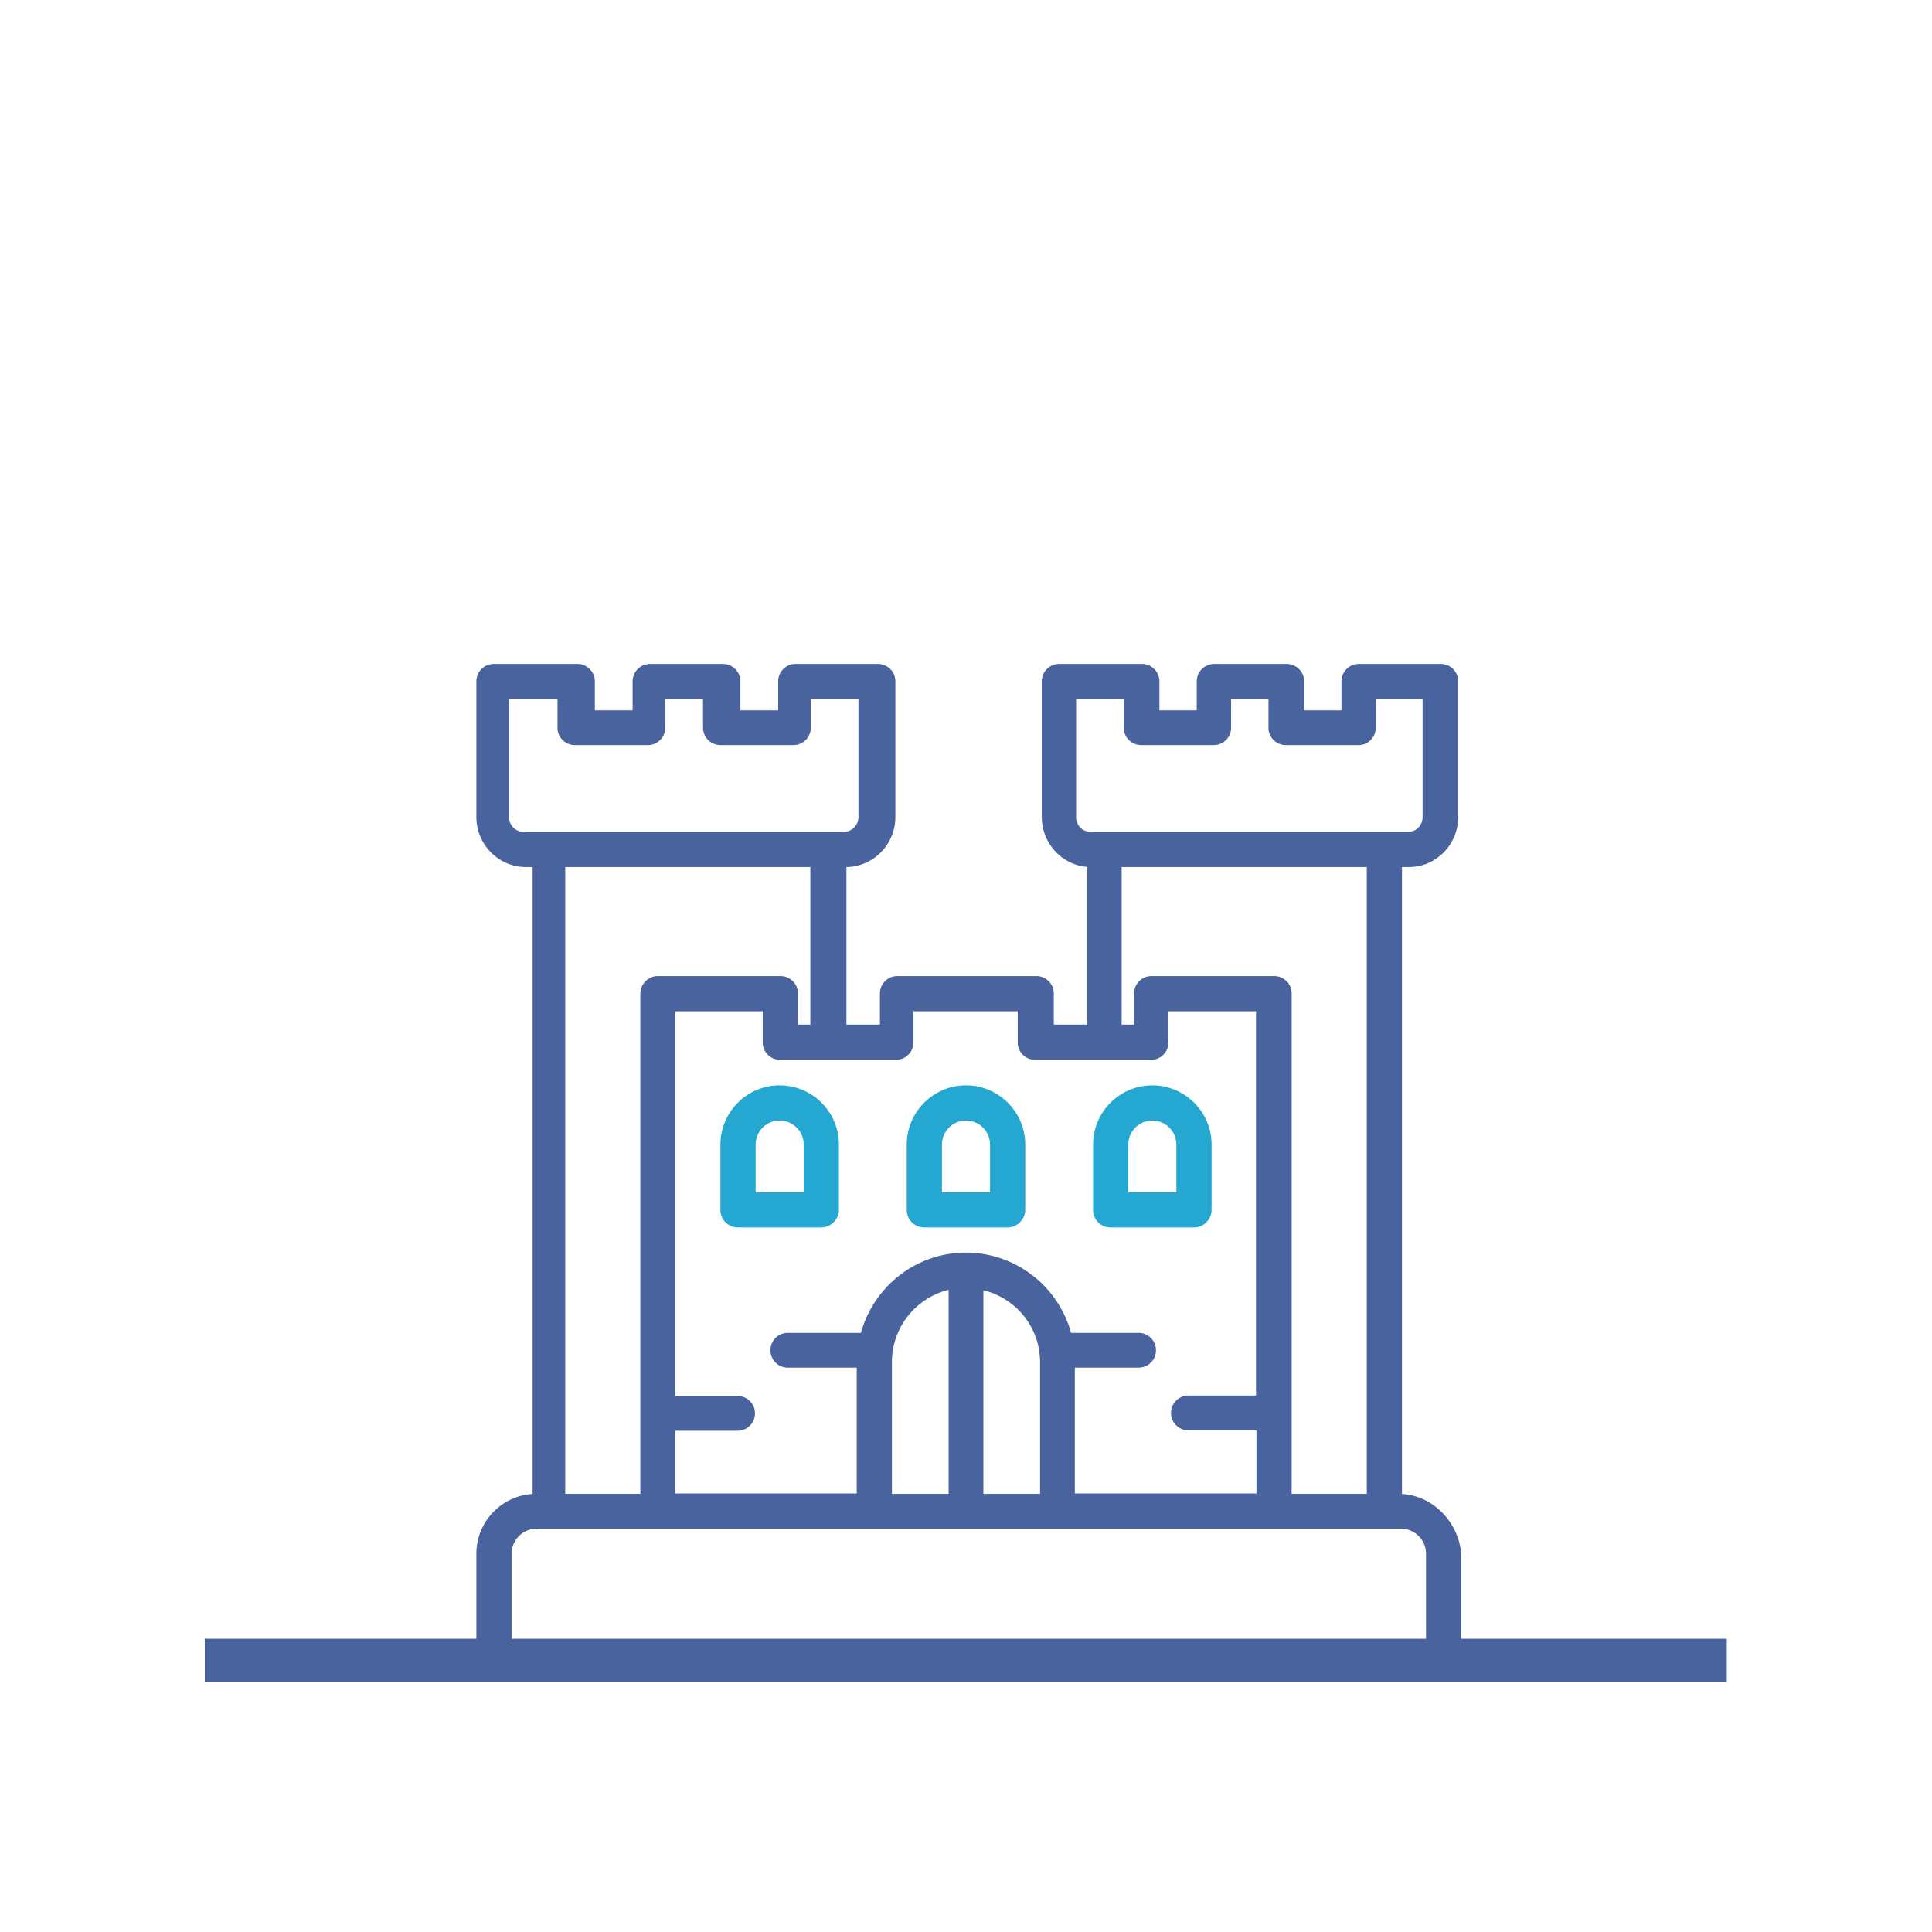 <svg version="1.1" id="Layer_1" xmlns="http://www.w3.org/2000/svg" x="0" y="0" viewBox="0 0 45 45" style="enable-background:new 0 0 45 45" xml:space="preserve"><style>.st0{fill:#24a7d0}</style><path style="fill:#48639e" d="M4.77 38.17h35.45v1H4.77z"/><path class="st0" d="M16.91 26.66v1.52c0 .16.13.28.28.28h1.94c.16 0 .28-.13.28-.28v-1.52a1.25 1.25 0 0 0-2.5 0zm1.93 0v1.23h-1.37v-1.23c0-.38.31-.69.69-.69.38 0 .68.31.68.69z"/><path class="st0" d="M19.13 28.59h-1.94c-.23 0-.41-.18-.41-.41v-1.52c0-.76.62-1.38 1.38-1.38.76 0 1.38.62 1.38 1.38v1.52c0 .22-.19.41-.41.41zm-.97-3.06c-.62 0-1.13.51-1.13 1.13v1.52c0 .09.07.16.16.16h1.94c.09 0 .16-.07.16-.16v-1.52c0-.62-.51-1.13-1.13-1.13zm.81 2.49h-1.62v-1.36c0-.45.36-.81.81-.81s.81.36.81.81v1.36zm-1.37-.25h1.12v-1.11a.56.56 0 1 0-1.12 0v1.11zM21.53 28.46h1.94c.16 0 .28-.13.28-.28v-1.52a1.25 1.25 0 0 0-2.5 0v1.52c0 .15.12.28.28.28zm.28-1.8c0-.38.31-.69.69-.69.38 0 .69.31.69.69v1.23h-1.37v-1.23z"/><path class="st0" d="M23.47 28.59h-1.94c-.23 0-.41-.18-.41-.41v-1.52c0-.76.62-1.38 1.38-1.38s1.38.62 1.38 1.38v1.52c0 .22-.19.41-.41.41zm-.97-3.06c-.62 0-1.13.51-1.13 1.13v1.52c0 .09.07.16.16.16h1.94c.09 0 .16-.07.16-.16v-1.52c0-.62-.51-1.13-1.13-1.13zm.81 2.49h-1.62v-1.36c0-.45.36-.81.81-.81s.81.36.81.81v1.36zm-1.37-.25h1.12v-1.11a.56.56 0 1 0-1.12 0v1.11zM25.87 28.46h1.94c.16 0 .28-.13.28-.28v-1.52a1.25 1.25 0 0 0-2.5 0v1.52c0 .15.13.28.28.28zm.29-1.8c0-.38.31-.69.69-.69.38 0 .69.31.69.69v1.23h-1.37v-1.23z"/><path class="st0" d="M27.81 28.59h-1.94c-.23 0-.41-.18-.41-.41v-1.52c0-.76.62-1.38 1.38-1.38.76 0 1.38.62 1.38 1.38v1.52c0 .22-.18.41-.41.41zm-.97-3.06c-.62 0-1.13.51-1.13 1.13v1.52c0 .09.07.16.16.16h1.94c.09 0 .16-.07.16-.16v-1.52c0-.62-.51-1.13-1.13-1.13zm.81 2.49h-1.62v-1.36c0-.45.36-.81.81-.81s.81.36.81.81v1.36zm-1.37-.25h1.12v-1.11a.56.56 0 1 0-1.12 0v1.11z"/><path d="M32.57 34.92h-.04V20.07h.29c.56 0 1.02-.47 1.02-1.04v-3.16a.28.28 0 0 0-.28-.28h-1.91a.28.28 0 0 0-.28.28v.8h-1.12v-.8a.28.28 0 0 0-.28-.28h-1.69a.28.28 0 0 0-.28.28v.8h-1.12v-.8a.28.28 0 0 0-.28-.28h-1.93a.28.28 0 0 0-.28.28v3.16c0 .57.46 1.04 1.02 1.04h.04v3.92h-1.03v-.85a.28.28 0 0 0-.28-.28H20.9a.28.28 0 0 0-.28.28v.85h-1.03v-3.92h.11c.57 0 1.03-.47 1.03-1.04v-3.16a.28.28 0 0 0-.28-.28h-1.92a.28.28 0 0 0-.28.28v.8h-1.13v-.8a.28.28 0 0 0-.28-.28h-1.7a.28.28 0 0 0-.28.28v.8h-1.13v-.8a.28.28 0 0 0-.28-.28H11.5a.28.28 0 0 0-.28.28v3.16c0 .57.46 1.04 1.03 1.04h.28v14.85h-.04c-.7 0-1.27.57-1.27 1.27v2.48h.57v-2.48c0-.39.32-.71.71-.71h20.13c.39 0 .71.32.71.71v2.48h.57v-2.48c-.07-.7-.64-1.27-1.34-1.27zM25.39 19.5a.46.46 0 0 1-.45-.47v-2.88h1.36v.8c0 .16.13.28.28.28h1.69c.16 0 .28-.13.28-.28v-.8h1.12v.8c0 .16.13.28.28.28h1.69c.16 0 .28-.13.28-.28v-.8h1.34v2.88c0 .26-.2.47-.45.47h-7.42zm-13.2 0c-.25 0-.46-.21-.46-.47v-2.88h1.38v.8c0 .16.13.28.28.28h1.7c.16 0 .28-.13.28-.28v-.8h1.13v.8c0 .16.13.28.28.28h1.7c.16 0 .28-.13.28-.28v-.8h1.36v2.88c0 .26-.21.47-.46.47h-7.47zm2.85 3.64v11.78h-2V20.07H19v3.92h-.54v-.85a.28.28 0 0 0-.28-.28h-2.86c-.15 0-.28.13-.28.28zm7.18 11.78h-1.57v-3.2c0-.92.68-1.69 1.57-1.83v5.03zm2.13 0h-1.57V29.9c.89.14 1.57.9 1.57 1.83v3.19zm5.04-2.29h-1.71a.28.28 0 1 0 0 .56h1.71v1.72h-4.48v-3.18h1.61a.28.28 0 1 0 0-.56h-1.67a2.421 2.421 0 0 0-2.35-1.87c-1.14 0-2.1.8-2.35 1.87h-1.8a.28.28 0 1 0 0 .56h1.73v3.18H15.6V33.2h1.58a.28.28 0 1 0 0-.56H15.6v-9.21h2.29v.85c0 .16.13.28.28.28h2.7c.16 0 .28-.13.28-.28v-.85h2.68v.85c0 .16.13.28.28.28h2.7c.16 0 .28-.13.28-.28v-.85h2.29v9.2zm2.57 2.29h-2V23.14a.28.28 0 0 0-.28-.28h-2.86a.28.28 0 0 0-.28.28v.85H26v-3.92h5.96v14.85z" style="fill:#48639e;stroke:#48639e;stroke-width:.25;stroke-miterlimit:10"/></svg>
